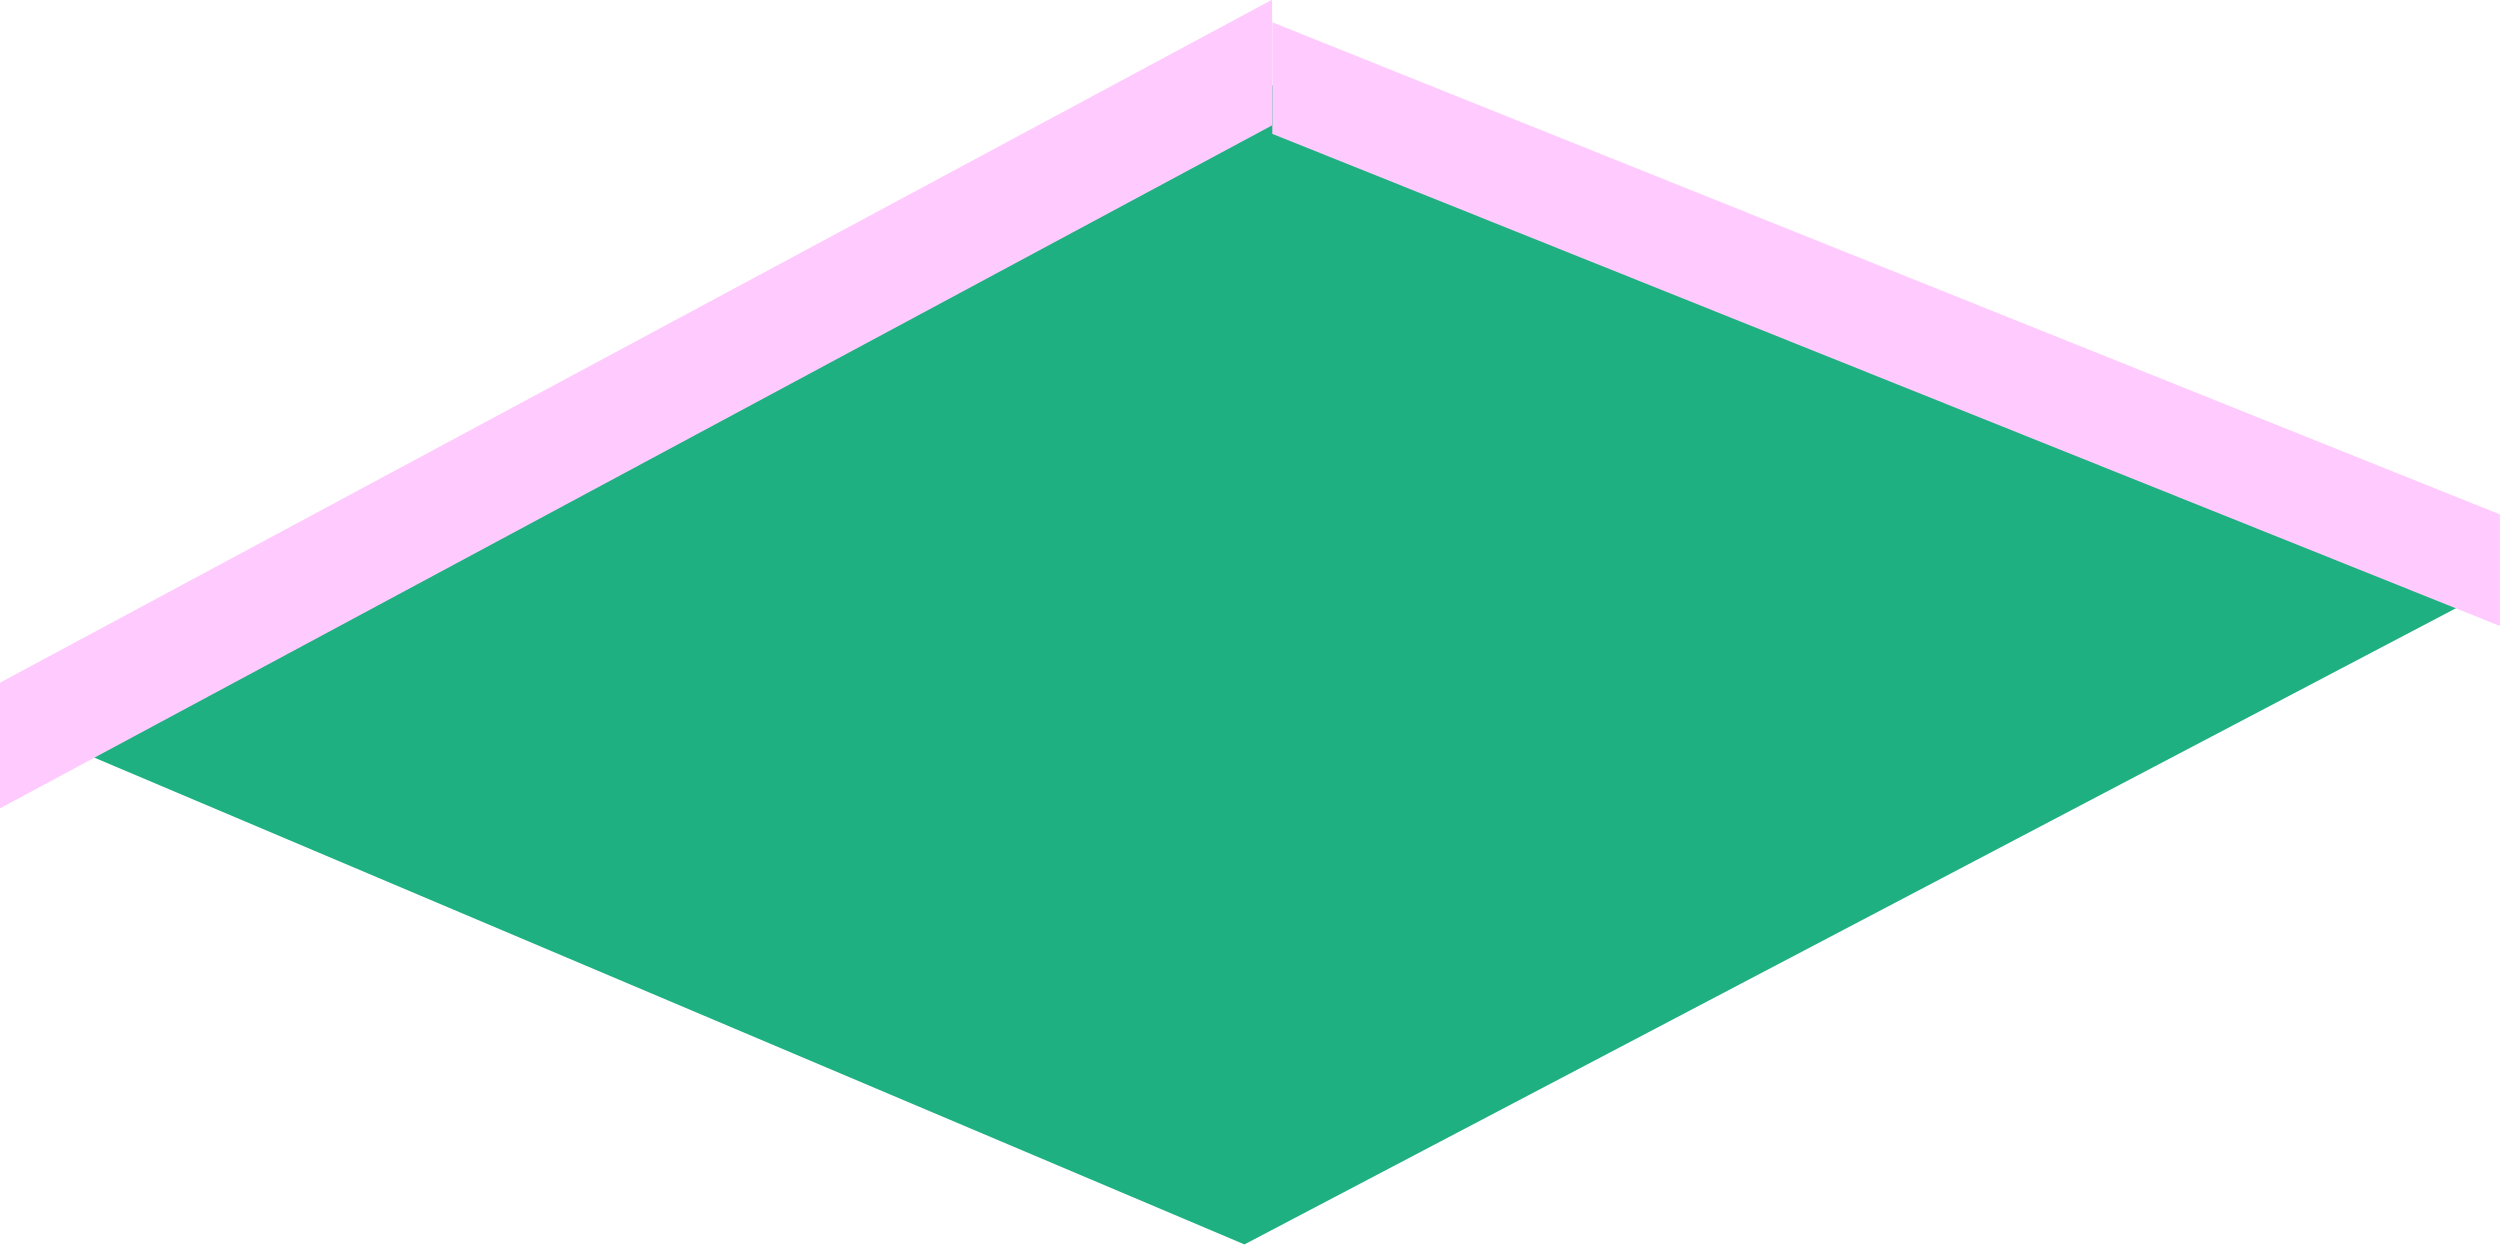 <svg width="224" height="112" viewBox="0 0 224 112" fill="none" xmlns="http://www.w3.org/2000/svg">
<path d="M112.5 7L4 66L111.5 111.5L221 54L112.5 7Z" fill="#1EB081"/>
<rect width="118.525" height="9.996" transform="matrix(0.928 0.372 -3.16985e-08 1 114 2)" fill="#FFCAFD"/>
<rect width="129.374" height="11.259" transform="matrix(0.881 -0.473 2.37052e-08 1 0 61.168)" fill="#FFCAFD"/>
</svg>
